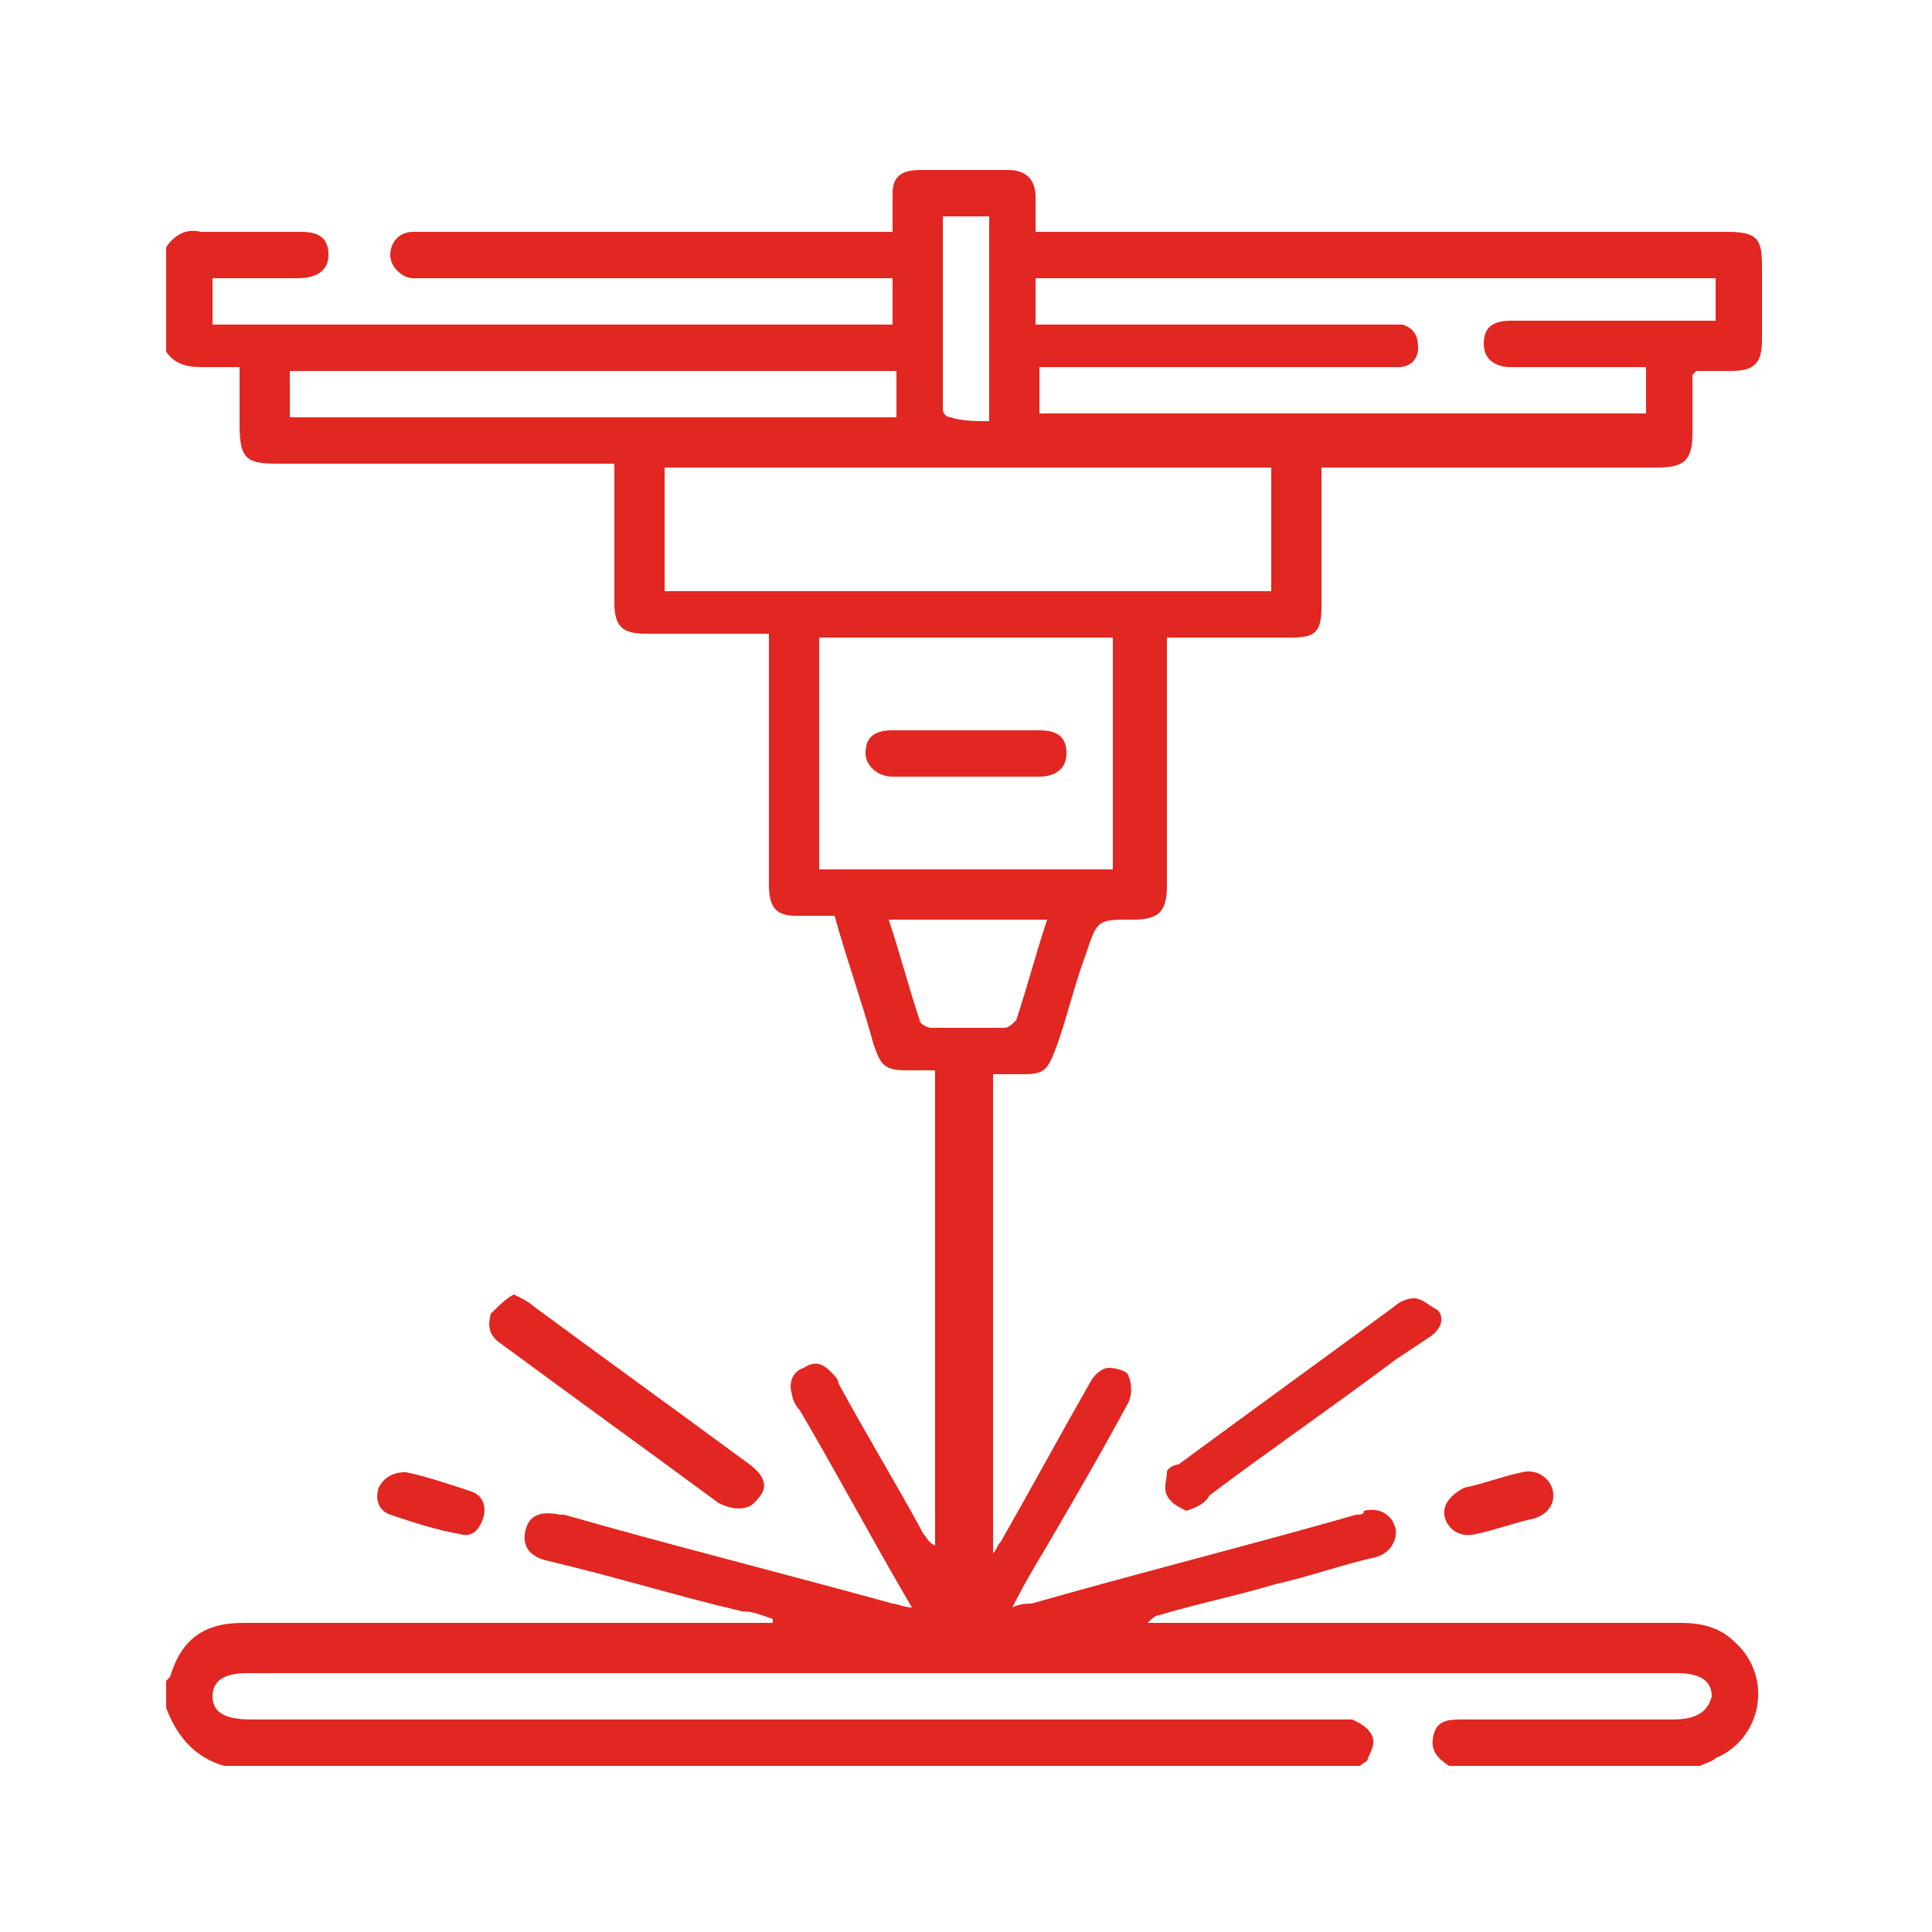 <?xml version="1.0" encoding="utf-8"?>
<!-- Generator: Adobe Illustrator 24.1.3, SVG Export Plug-In . SVG Version: 6.00 Build 0)  -->
<svg version="1.1" baseProfile="basic" id="Capa_1" xmlns="http://www.w3.org/2000/svg" xmlns:xlink="http://www.w3.org/1999/xlink"
	 x="0px" y="0px" viewBox="0 0 50 50" xml:space="preserve">
<style type="text/css">
	.st0{fill:#E22621;}
</style>
<g>
	<path class="st0" d="M4.3,43.5c0,0,0.1-0.1,0.1-0.1C4.7,42.4,5.3,42,6.3,42c4.4,0,8.9,0,13.3,0c0.1,0,0.3,0,0.4,0c0,0,0,0,0-0.1
		c-0.3-0.1-0.5-0.2-0.8-0.2c-1.7-0.4-3.3-0.9-5-1.3c-0.5-0.1-0.7-0.4-0.6-0.8c0.1-0.4,0.4-0.5,0.9-0.4c0,0,0.1,0,0.1,0
		c2.8,0.8,5.6,1.5,8.5,2.3c0.1,0,0.3,0.1,0.5,0.1c-1-1.7-1.9-3.4-2.9-5.1c-0.1-0.1-0.2-0.3-0.2-0.4c-0.1-0.3,0-0.6,0.3-0.7
		c0.3-0.2,0.5-0.1,0.7,0.1c0.1,0.1,0.2,0.2,0.2,0.3c0.7,1.3,1.5,2.6,2.2,3.9c0.1,0.1,0.1,0.2,0.3,0.3c0-4.1,0-8.2,0-12.3
		c-0.2,0-0.5,0-0.7,0c-0.6,0-0.7-0.1-0.9-0.7c-0.3-1.1-0.7-2.2-1-3.3c-0.3,0-0.7,0-1,0c-0.5,0-0.7-0.2-0.7-0.8c0-2,0-4,0-6
		c0-0.1,0-0.3,0-0.5c-0.3,0-0.6,0-0.8,0c-0.8,0-1.6,0-2.4,0c-0.6,0-0.8-0.2-0.8-0.8c0-1,0-2.1,0-3.1c0-0.1,0-0.3,0-0.5
		c-0.2,0-0.3,0-0.5,0c-2.7,0-5.5,0-8.2,0c-0.8,0-1-0.1-1-1c0-0.5,0-0.9,0-1.5c-0.3,0-0.7,0-1,0c-0.4,0-0.7-0.1-0.9-0.4
		c0-0.9,0-1.8,0-2.7C4.5,6.1,4.8,5.9,5.2,6C6.1,6,7,6,7.8,6c0.5,0,0.7,0.2,0.7,0.6c0,0.4-0.3,0.6-0.8,0.6c-0.7,0-1.5,0-2.2,0
		c0,0.4,0,0.8,0,1.2c5.8,0,11.7,0,17.6,0c0-0.4,0-0.8,0-1.2c-0.2,0-0.3,0-0.5,0c-3.8,0-7.7,0-11.5,0c-0.1,0-0.2,0-0.4,0
		c-0.3,0-0.6-0.3-0.6-0.6c0-0.3,0.2-0.6,0.6-0.6c0.1,0,0.2,0,0.4,0c3.8,0,7.7,0,11.5,0c0.2,0,0.3,0,0.5,0c0-0.4,0-0.7,0-1
		c0-0.4,0.2-0.6,0.7-0.6c0.8,0,1.5,0,2.3,0c0.4,0,0.7,0.2,0.7,0.7c0,0.3,0,0.6,0,0.9c0.2,0,0.3,0,0.5,0c5.8,0,11.6,0,17.4,0
		c0.8,0,0.9,0.2,0.9,0.9c0,0.6,0,1.3,0,1.9c0,0.6-0.2,0.8-0.8,0.8c-0.3,0-0.6,0-0.9,0c0,0,0,0-0.1,0.1c0,0.5,0,1,0,1.5
		c0,0.7-0.2,0.9-0.9,0.9c-2.7,0-5.5,0-8.2,0c-0.2,0-0.3,0-0.5,0c0,0.2,0,0.3,0,0.5c0,1,0,2.1,0,3.1c0,0.7-0.2,0.8-0.8,0.8
		c-1,0-2.1,0-3.2,0c0,0.2,0,0.3,0,0.5c0,2,0,4,0,5.9c0,0.7-0.2,0.9-0.9,0.9c-0.9,0-0.9,0-1.2,0.9c-0.3,0.8-0.5,1.7-0.8,2.5
		c-0.2,0.5-0.3,0.6-0.8,0.6c-0.2,0-0.5,0-0.8,0c0,4.1,0,8.2,0,12.4c0.1-0.1,0.1-0.2,0.2-0.3c0.8-1.4,1.5-2.7,2.3-4.1
		c0.1-0.2,0.3-0.4,0.5-0.4c0.2,0,0.5,0.1,0.5,0.2c0.1,0.2,0.1,0.5,0,0.7c-0.7,1.3-1.4,2.5-2.1,3.7c-0.3,0.5-0.6,1-0.9,1.6
		c0.2-0.1,0.4-0.1,0.5-0.1c2.8-0.8,5.6-1.5,8.4-2.3c0.1,0,0.2,0,0.2-0.1c0.4-0.1,0.7,0.1,0.8,0.4c0.1,0.3-0.1,0.7-0.5,0.8
		c-0.9,0.2-1.7,0.5-2.6,0.7c-1,0.3-2,0.5-3,0.8c-0.1,0-0.2,0.1-0.3,0.2c0.2,0,0.3,0,0.5,0c4.4,0,8.9,0,13.3,0c0.5,0,1,0.1,1.4,0.5
		c1,0.9,0.7,2.5-0.5,3c-0.1,0.1-0.2,0.1-0.4,0.2c-2.2,0-4.4,0-6.5,0c-0.3-0.2-0.5-0.4-0.4-0.8c0.1-0.4,0.4-0.4,0.8-0.4
		c1.8,0,3.6,0,5.4,0c0.6,0,0.9-0.2,1-0.6c0-0.4-0.3-0.6-0.9-0.6c-12.3,0-24.7,0-37,0c-0.6,0-0.9,0.2-0.9,0.6c0,0.4,0.3,0.6,1,0.6
		c9.4,0,18.7,0,28.1,0c0.1,0,0.3,0,0.4,0c0.2,0.1,0.4,0.2,0.5,0.4c0.1,0.2,0,0.4-0.1,0.6c0,0.1-0.1,0.1-0.2,0.2
		c-9.8,0-19.6,0-29.4,0c-0.7-0.2-1.2-0.7-1.5-1.5C4.3,44,4.3,43.7,4.3,43.5z M32.9,12.1c-5.2,0-10.5,0-15.7,0c0,1.1,0,2.1,0,3.2
		c5.2,0,10.4,0,15.7,0C32.9,14.2,32.9,13.2,32.9,12.1z M44.4,7.2c-5.9,0-11.7,0-17.6,0c0,0.4,0,0.8,0,1.2c0.2,0,0.3,0,0.5,0
		c2.8,0,5.6,0,8.5,0c0.2,0,0.3,0,0.5,0c0.3,0.1,0.4,0.3,0.4,0.6c0,0.3-0.2,0.5-0.5,0.5c-0.1,0-0.3,0-0.4,0c-2.8,0-5.6,0-8.4,0
		c-0.2,0-0.3,0-0.5,0c0,0.4,0,0.8,0,1.2c5.2,0,10.4,0,15.7,0c0-0.4,0-0.8,0-1.2c-0.2,0-0.3,0-0.5,0c-1,0-2,0-3,0
		c-0.4,0-0.7-0.2-0.7-0.6c0-0.4,0.2-0.6,0.7-0.6c0.1,0,0.2,0,0.3,0c1.5,0,3.1,0,4.6,0c0.1,0,0.3,0,0.4,0C44.4,8,44.4,7.6,44.4,7.2z
		 M28.8,16.5c-2.6,0-5.1,0-7.6,0c0,2,0,4,0,6c2.5,0,5,0,7.6,0C28.8,20.5,28.8,18.5,28.8,16.5z M7.5,10.8c5.2,0,10.4,0,15.7,0
		c0-0.4,0-0.8,0-1.2c-5.2,0-10.4,0-15.7,0C7.5,10,7.5,10.4,7.5,10.8z M23,23.8c0.3,0.9,0.5,1.7,0.8,2.6c0,0.1,0.2,0.2,0.3,0.2
		c0.6,0,1.2,0,1.9,0c0.1,0,0.2-0.1,0.3-0.2c0.3-0.9,0.5-1.7,0.8-2.6C25.7,23.8,24.4,23.8,23,23.8z M25.6,10.9c0-1.8,0-3.5,0-5.3
		c-0.4,0-0.8,0-1.2,0c0,1.7,0,3.4,0,5c0,0.1,0.1,0.2,0.2,0.2C24.9,10.9,25.3,10.9,25.6,10.9z"/>
	<path class="st0" d="M30.7,39.1c-0.2-0.1-0.4-0.2-0.5-0.4c-0.1-0.2,0-0.4,0-0.6c0-0.1,0.2-0.2,0.3-0.2c1.9-1.4,3.7-2.7,5.6-4.1
		c0.1-0.1,0.3-0.2,0.5-0.2c0.2,0,0.4,0.2,0.6,0.3c0.2,0.2,0.1,0.5-0.2,0.7c-0.3,0.2-0.6,0.4-0.9,0.6c-1.6,1.2-3.2,2.3-4.8,3.5
		C31.2,38.9,31,39,30.7,39.1z"/>
	<path class="st0" d="M40.2,38.7c0,0.3-0.2,0.5-0.5,0.6c-0.5,0.1-1,0.3-1.5,0.4c-0.4,0.1-0.7-0.1-0.8-0.4c-0.1-0.3,0.1-0.6,0.5-0.8
		c0.5-0.1,1-0.3,1.5-0.4C39.8,38,40.2,38.3,40.2,38.7z"/>
	<path class="st0" d="M13.3,33.5c0.2,0.1,0.4,0.2,0.5,0.3c1.9,1.4,3.7,2.7,5.6,4.1c0.4,0.3,0.5,0.6,0.2,0.9c-0.2,0.3-0.6,0.3-1,0.1
		c-1.9-1.4-3.7-2.7-5.6-4.1c-0.3-0.2-0.4-0.4-0.3-0.8C12.9,33.8,13.1,33.6,13.3,33.5z"/>
	<path class="st0" d="M10.5,38.1c0.5,0.1,1.1,0.3,1.7,0.5c0.3,0.1,0.4,0.4,0.3,0.7c-0.1,0.3-0.3,0.5-0.6,0.4
		c-0.6-0.1-1.2-0.3-1.8-0.5c-0.3-0.1-0.4-0.4-0.3-0.7C9.9,38.3,10.1,38.1,10.5,38.1z"/>
	<path class="st0" d="M25,18.9c0.6,0,1.3,0,1.9,0c0.5,0,0.7,0.2,0.7,0.6c0,0.4-0.3,0.6-0.7,0.6c-1.3,0-2.5,0-3.8,0
		c-0.4,0-0.7-0.3-0.7-0.6c0-0.4,0.2-0.6,0.7-0.6C23.7,18.9,24.3,18.9,25,18.9z"/>
</g>
</svg>
